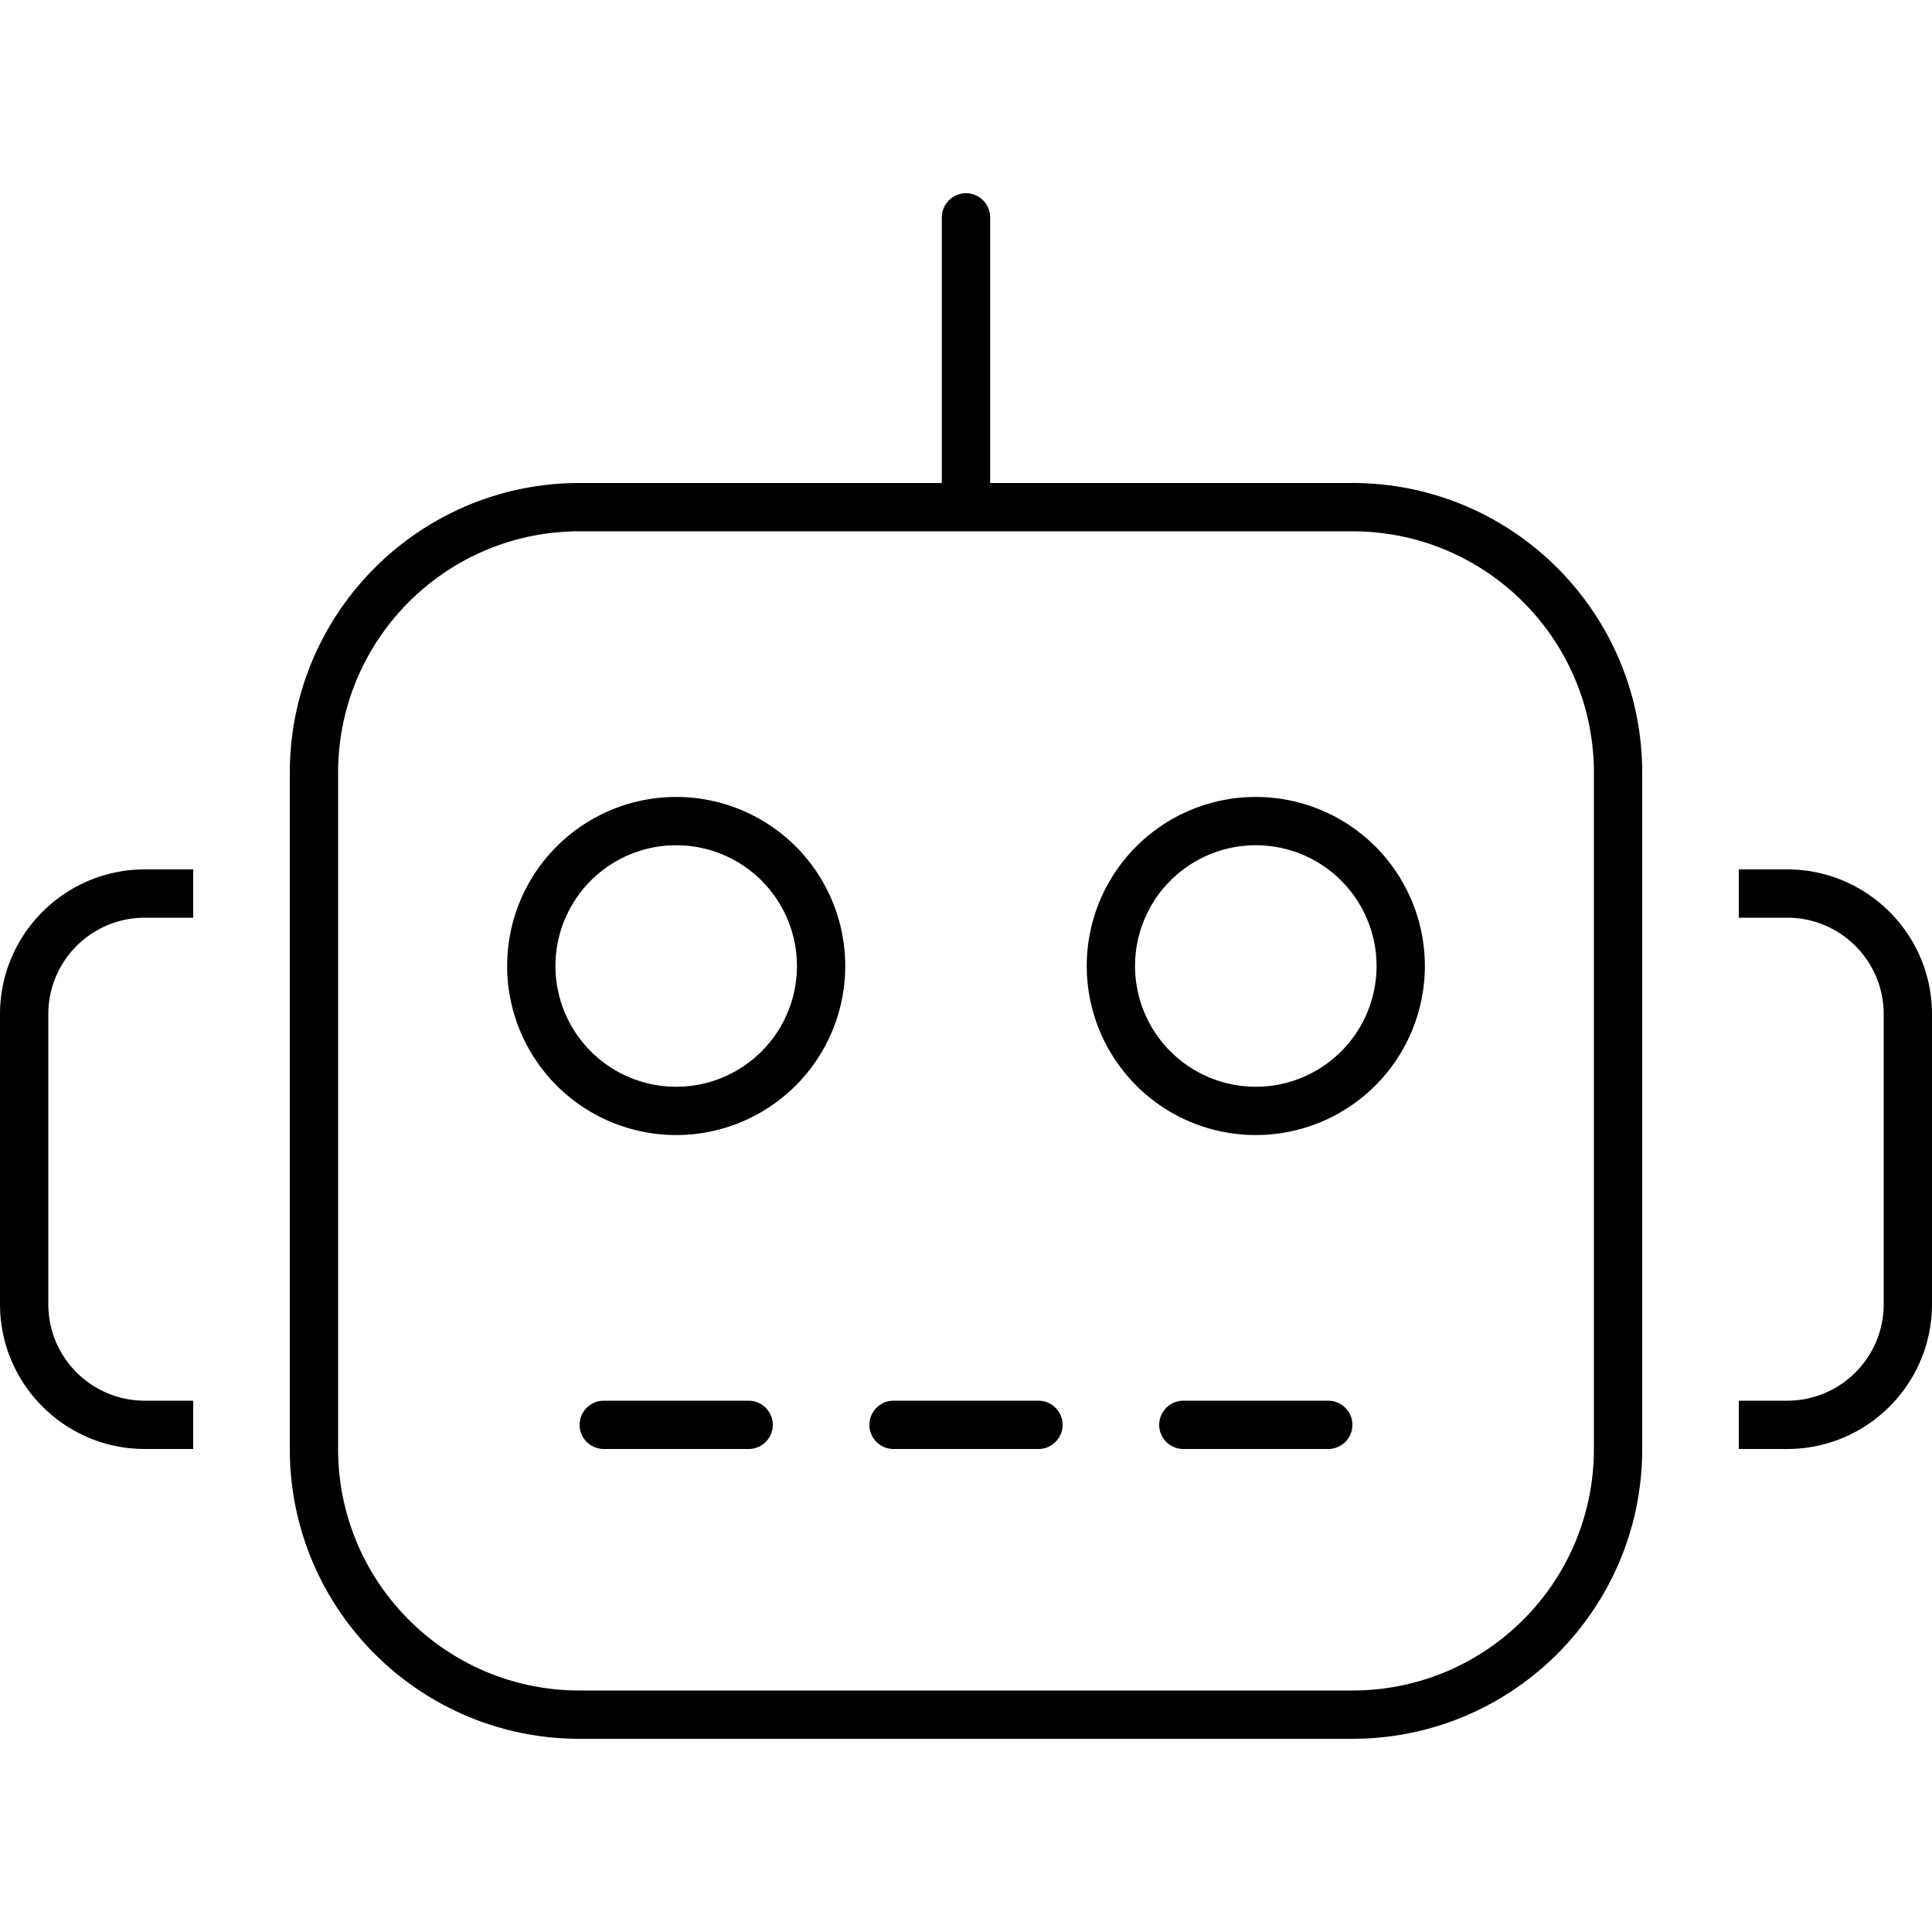 <svg xmlns="http://www.w3.org/2000/svg" width="24" height="24" viewBox="0 0 640 512">
    <path d="M320 0c4.4 0 8 3.6 8 8l0 88 120 0c53 0 96 43 96 96l0 224c0 53-43 96-96 96l-256 0c-53 0-96-43-96-96l0-224c0-53 43-96 96-96l120 0 0-88c0-4.4 3.6-8 8-8zM192 112c-44.2 0-80 35.8-80 80l0 224c0 44.2 35.8 80 80 80l256 0c44.2 0 80-35.8 80-80l0-224c0-44.2-35.8-80-80-80l-128 0-128 0zm8 288l48 0c4.4 0 8 3.6 8 8s-3.6 8-8 8l-48 0c-4.4 0-8-3.6-8-8s3.6-8 8-8zm96 0l48 0c4.4 0 8 3.6 8 8s-3.6 8-8 8l-48 0c-4.4 0-8-3.6-8-8s3.6-8 8-8zm96 0l48 0c4.4 0 8 3.6 8 8s-3.6 8-8 8l-48 0c-4.4 0-8-3.6-8-8s3.6-8 8-8zM224 216a40 40 0 1 0 0 80 40 40 0 1 0 0-80zm56 40a56 56 0 1 1 -112 0 56 56 0 1 1 112 0zm96 0a40 40 0 1 0 80 0 40 40 0 1 0 -80 0zm40 56a56 56 0 1 1 0-112 56 56 0 1 1 0 112zM48 224l16 0 0 16-16 0c-17.7 0-32 14.3-32 32l0 96c0 17.7 14.3 32 32 32l16 0 0 16-16 0c-26.5 0-48-21.5-48-48l0-96c0-26.5 21.5-48 48-48zM592 400c17.7 0 32-14.3 32-32l0-96c0-17.7-14.3-32-32-32l-16 0 0-16 16 0c26.5 0 48 21.5 48 48l0 96c0 26.5-21.5 48-48 48l-16 0 0-16 16 0z"/>
</svg>